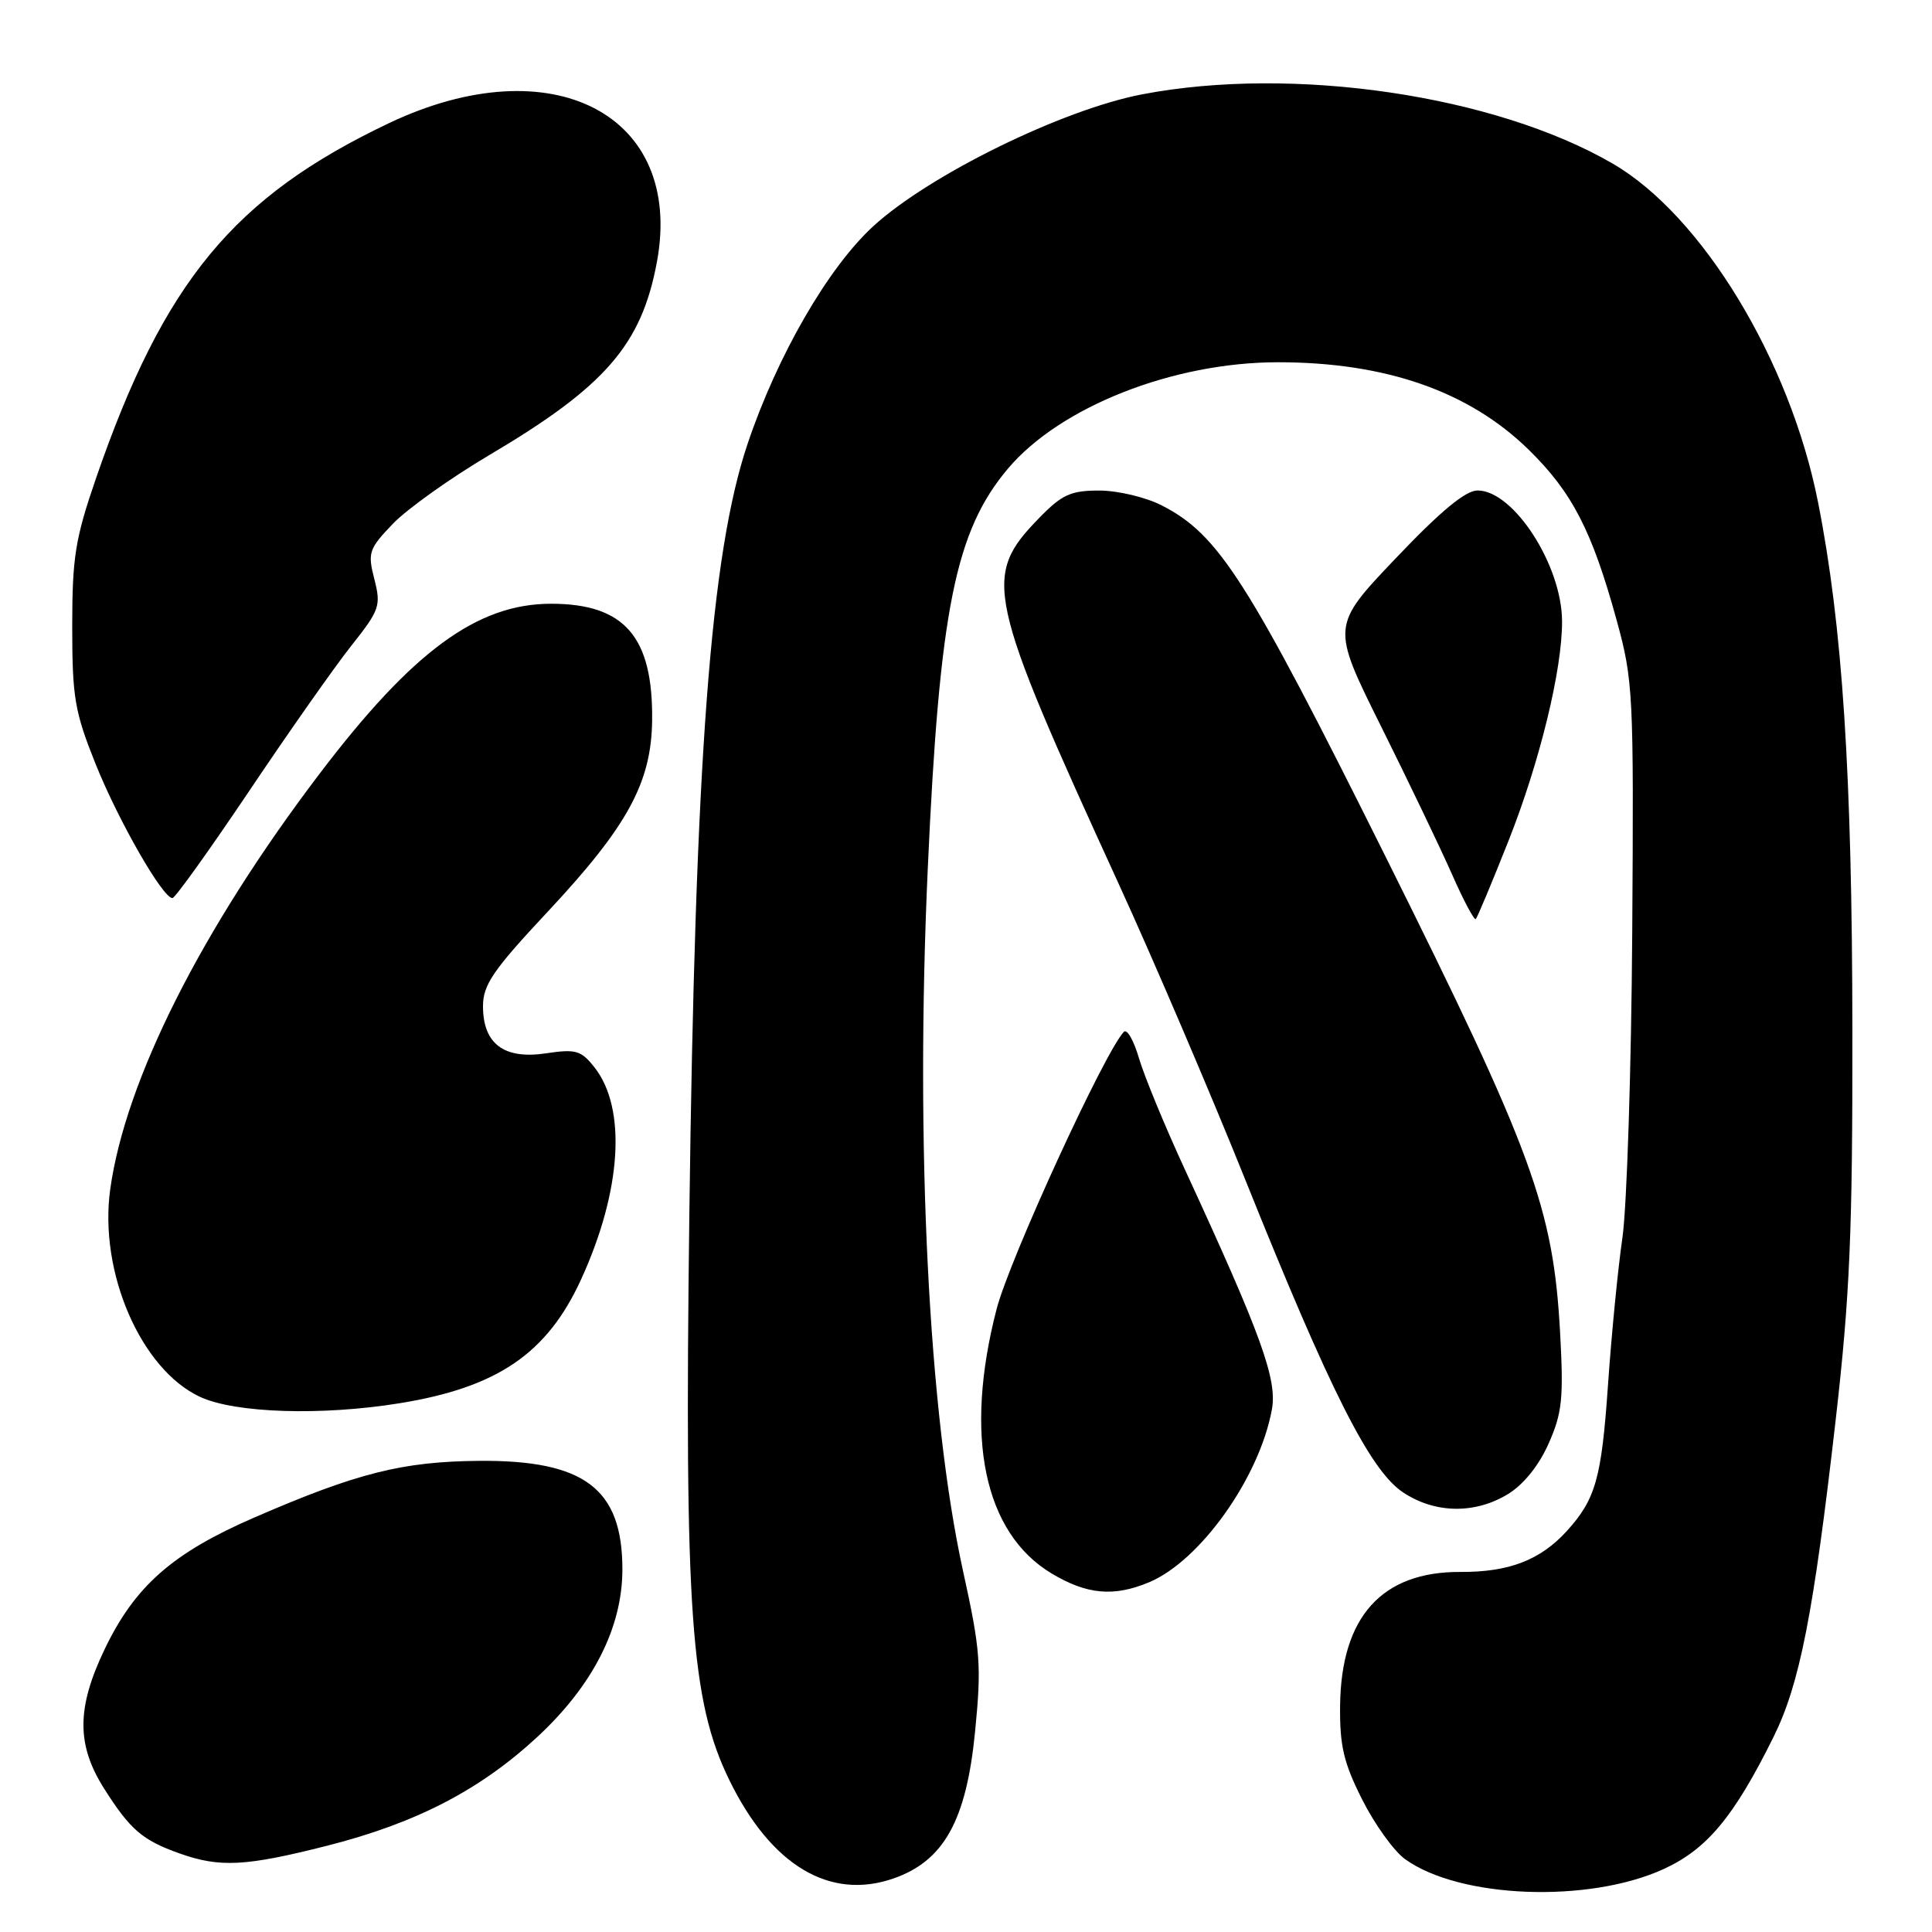 <?xml version="1.0" encoding="UTF-8" standalone="no"?>
<!DOCTYPE svg PUBLIC "-//W3C//DTD SVG 1.1//EN" "http://www.w3.org/Graphics/SVG/1.1/DTD/svg11.dtd" >
<svg xmlns="http://www.w3.org/2000/svg" xmlns:xlink="http://www.w3.org/1999/xlink" version="1.1" viewBox="0 0 256 256">
 <g >
 <path fill="currentColor"
d=" M 220.44 247.66 C 226.19 245.02 229.74 240.76 234.98 230.20 C 238.47 223.17 240.29 213.91 243.23 188.21 C 245.12 171.67 245.48 163.35 245.45 136.50 C 245.42 102.60 244.14 82.87 240.89 66.50 C 237.18 47.75 225.55 28.58 213.71 21.69 C 198.09 12.61 171.37 8.67 151.34 12.50 C 140.79 14.52 123.18 23.15 115.73 29.96 C 109.73 35.45 102.99 47.12 99.05 58.84 C 94.15 73.42 92.11 100.52 91.34 161.00 C 90.68 213.48 91.52 225.41 96.65 235.89 C 102.17 247.19 109.97 251.85 118.41 248.90 C 125.07 246.58 128.05 241.21 129.20 229.47 C 130.07 220.66 129.92 218.68 127.60 208.13 C 123.04 187.35 121.26 151.77 122.94 114.97 C 124.49 80.76 126.59 70.35 133.57 62.08 C 140.50 53.89 155.45 48.00 169.34 48.00 C 183.61 48.00 194.65 51.85 202.56 59.59 C 208.32 65.23 210.95 70.33 214.20 82.13 C 216.41 90.17 216.49 91.78 216.28 123.50 C 216.16 141.65 215.57 159.88 214.98 164.00 C 214.38 168.12 213.52 176.95 213.06 183.61 C 212.21 195.89 211.43 198.64 207.63 202.85 C 204.11 206.72 199.95 208.33 193.50 208.29 C 183.10 208.24 177.70 214.24 177.57 226.00 C 177.51 231.32 178.04 233.58 180.50 238.46 C 182.15 241.73 184.70 245.28 186.17 246.34 C 193.39 251.56 210.47 252.22 220.44 247.66 Z  M 43.38 244.56 C 55.13 241.57 63.58 237.20 71.17 230.18 C 78.57 223.33 82.47 215.66 82.47 207.94 C 82.47 197.26 77.45 193.46 63.50 193.57 C 53.32 193.66 47.32 195.17 33.72 201.07 C 22.86 205.78 17.90 210.14 13.88 218.50 C 10.13 226.31 10.12 231.22 13.83 237.05 C 17.26 242.45 18.87 243.83 23.74 245.57 C 29.12 247.49 32.50 247.32 43.38 244.56 Z  M 152.28 209.65 C 159.05 206.80 166.87 195.80 168.53 186.78 C 169.26 182.78 167.15 176.94 157.02 155.00 C 154.35 149.22 151.61 142.57 150.92 140.22 C 150.23 137.86 149.33 136.29 148.92 136.72 C 146.37 139.39 133.79 166.80 132.06 173.44 C 127.70 190.24 130.37 203.11 139.34 208.49 C 144.03 211.30 147.59 211.62 152.28 209.65 Z  M 199.82 197.97 C 201.88 196.71 203.92 194.18 205.20 191.28 C 207.00 187.22 207.20 185.30 206.72 176.55 C 205.81 160.07 203.09 152.64 183.56 113.44 C 165.31 76.82 161.49 70.82 153.92 66.96 C 151.81 65.88 148.09 65.00 145.65 65.00 C 141.87 65.00 140.71 65.53 137.65 68.68 C 130.16 76.40 130.66 78.73 148.18 117.00 C 152.84 127.17 160.44 144.95 165.08 156.50 C 176.25 184.34 181.55 194.84 185.90 197.74 C 190.13 200.56 195.43 200.65 199.82 197.97 Z  M 52.99 185.93 C 65.94 183.83 72.52 179.33 77.01 169.50 C 82.37 157.79 83.05 146.88 78.78 141.44 C 77.00 139.18 76.31 138.98 72.35 139.57 C 66.79 140.41 64.00 138.32 64.00 133.33 C 64.00 130.49 65.33 128.55 72.57 120.81 C 83.14 109.51 86.30 103.73 86.41 95.50 C 86.55 84.38 82.77 80.00 73.02 80.00 C 63.24 80.00 54.67 86.29 42.34 102.53 C 26.71 123.11 16.63 143.11 14.61 157.55 C 13.07 168.52 18.65 181.43 26.50 185.09 C 31.14 187.25 42.61 187.62 52.99 185.93 Z  M 199.87 111.45 C 204.02 100.99 207.02 88.69 206.98 82.29 C 206.94 74.87 200.56 65.01 195.80 64.99 C 194.20 64.98 190.90 67.71 184.95 73.97 C 176.39 82.96 176.39 82.96 182.99 96.23 C 186.62 103.53 190.85 112.35 192.39 115.83 C 193.92 119.31 195.35 121.99 195.55 121.78 C 195.75 121.58 197.70 116.93 199.87 111.45 Z  M 33.00 104.84 C 38.23 97.05 44.31 88.39 46.53 85.59 C 50.31 80.82 50.51 80.27 49.60 76.73 C 48.70 73.22 48.87 72.73 52.07 69.39 C 53.96 67.43 59.71 63.33 64.85 60.29 C 80.21 51.21 85.02 45.67 87.05 34.68 C 90.66 15.16 73.11 6.08 51.56 16.31 C 31.00 26.08 21.73 37.29 12.75 63.29 C 9.97 71.36 9.57 73.80 9.57 83.00 C 9.57 92.42 9.89 94.30 12.67 101.24 C 15.70 108.78 21.56 119.00 22.85 119.00 C 23.21 118.99 27.77 112.62 33.00 104.84 Z "/>
</g>
</svg>